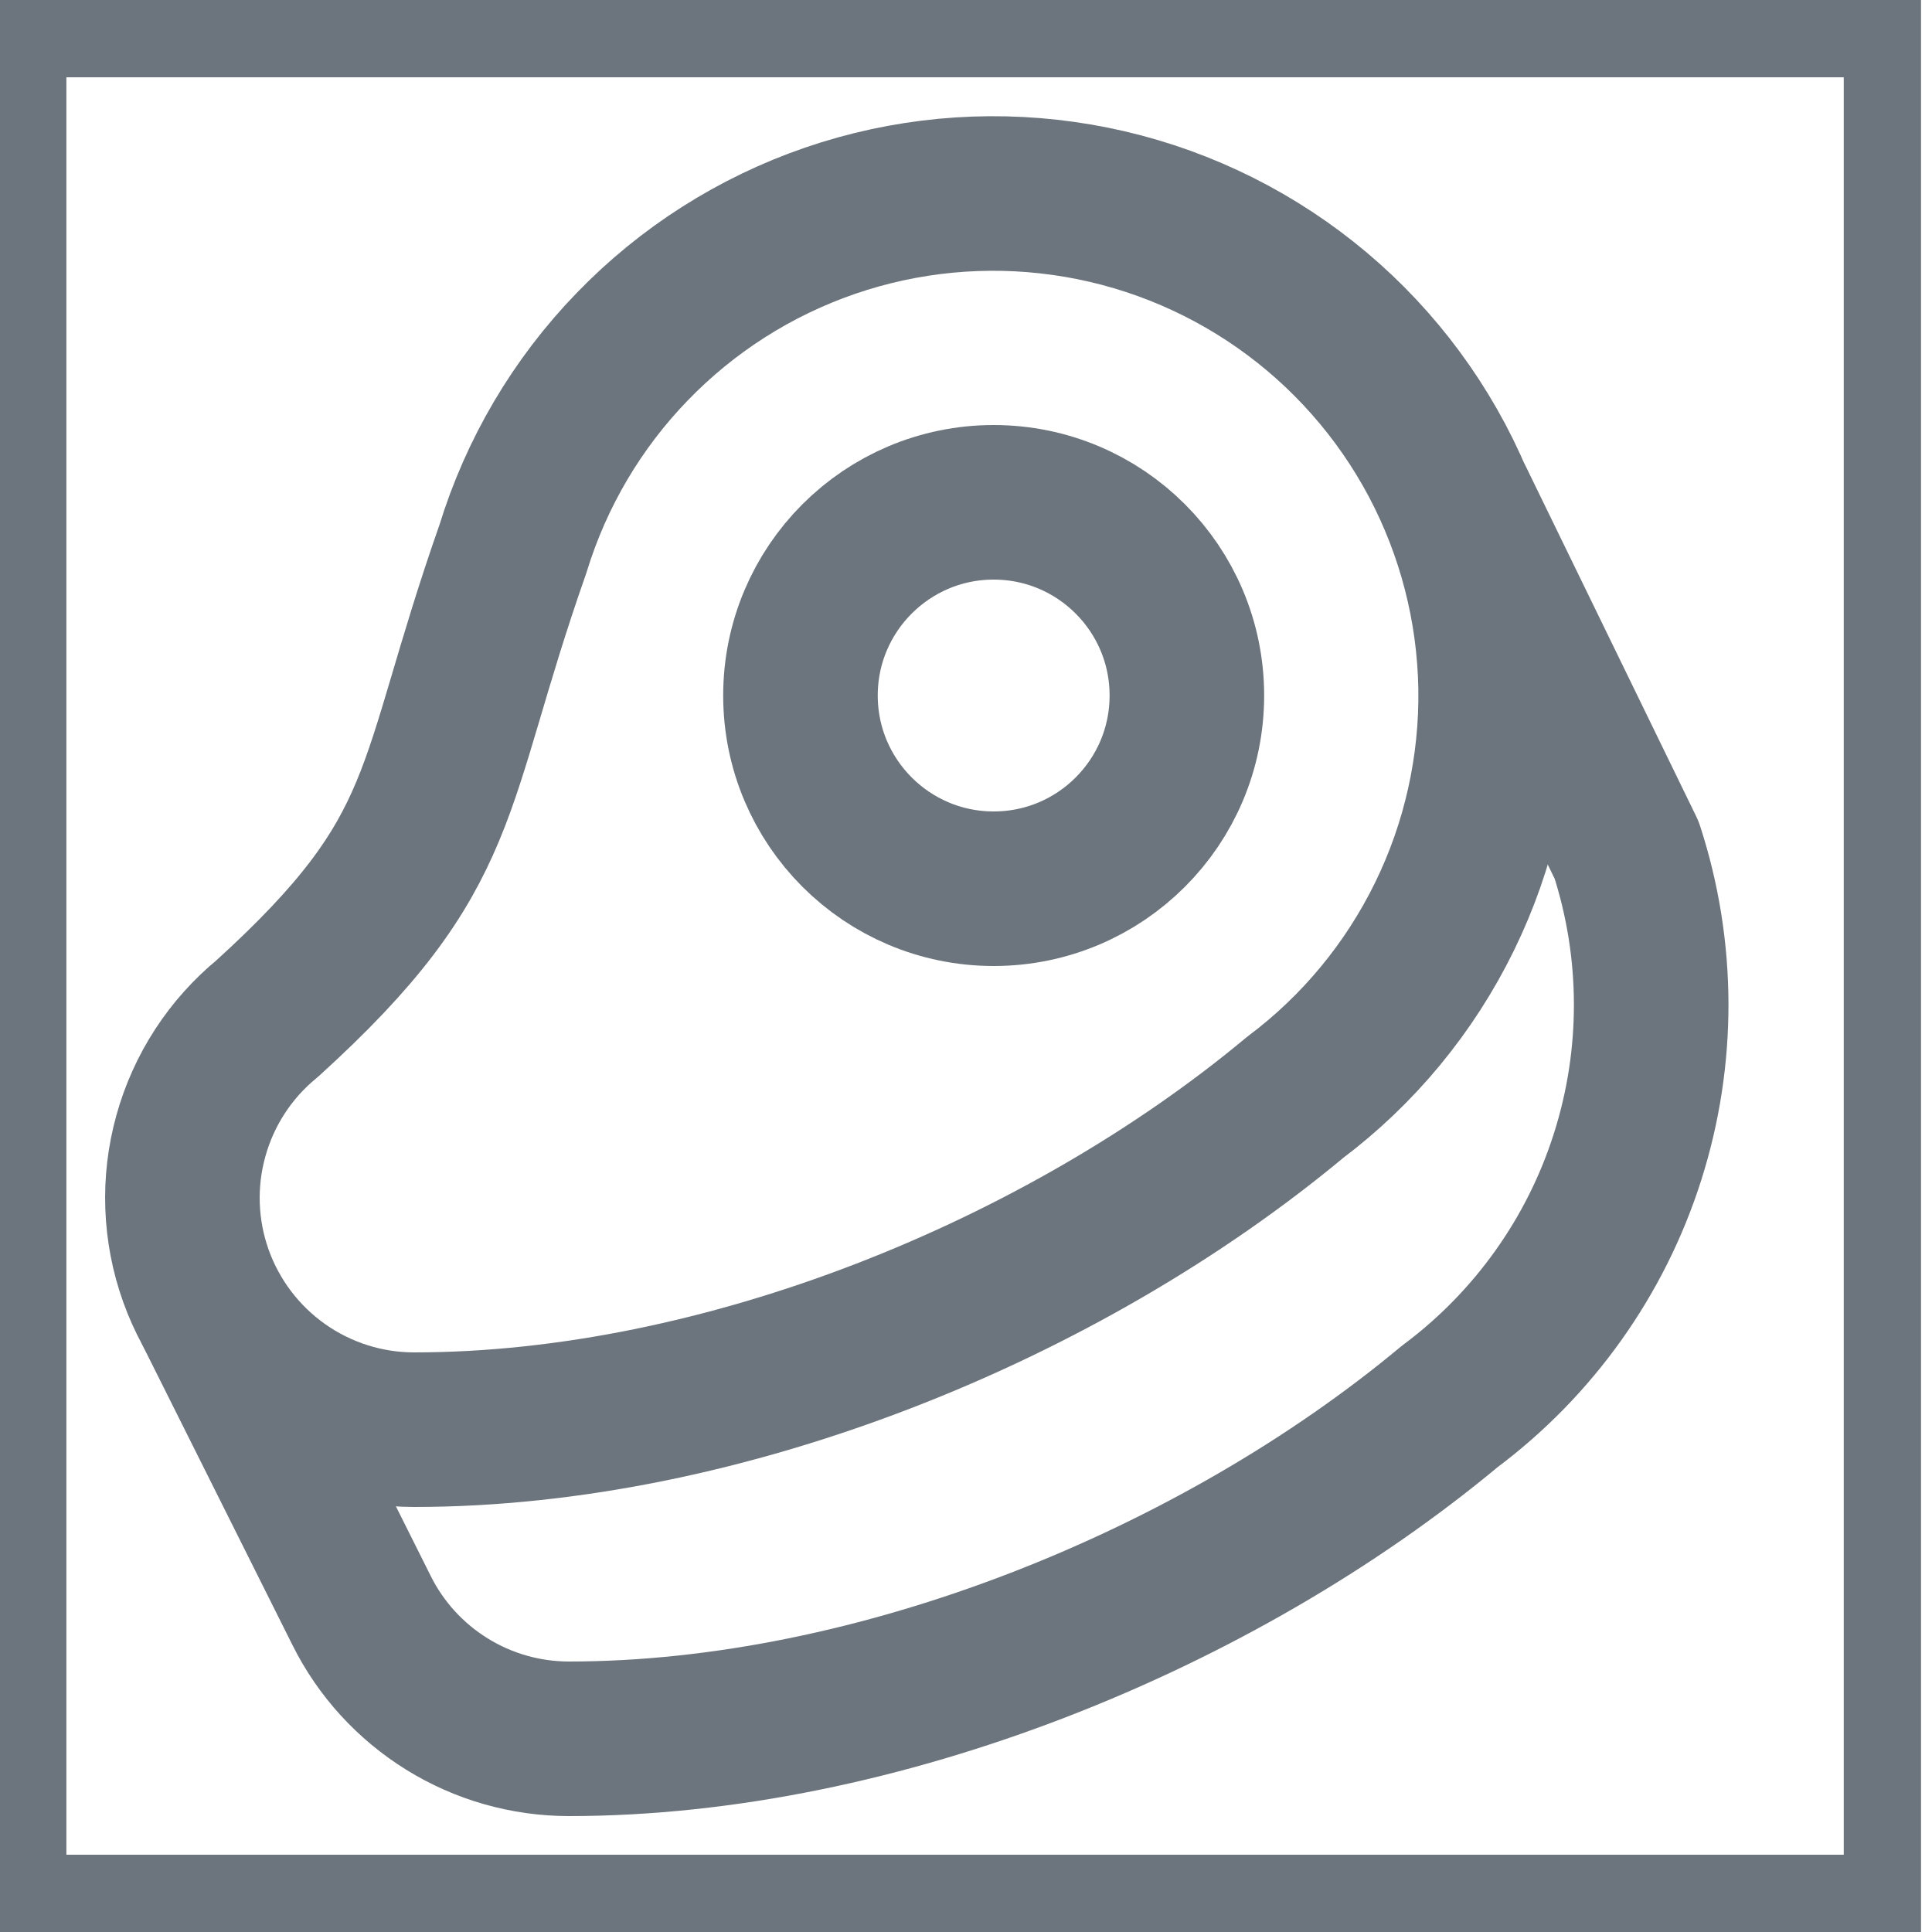<svg width="25" height="25" viewBox="0 0 25 25" fill="none" xmlns="http://www.w3.org/2000/svg">
<path d="M24.358 24.5H0.359V0.5H24.358V24.5Z" stroke="#6C757D"/>
<path d="M16.759 14.2C17.579 13.584 18.241 12.782 18.692 11.86C19.143 10.939 19.369 9.923 19.353 8.898C19.336 7.872 19.076 6.864 18.596 5.958C18.115 5.052 17.427 4.272 16.587 3.683C15.747 3.094 14.779 2.711 13.763 2.568C12.748 2.424 11.712 2.523 10.742 2.856C9.771 3.19 8.894 3.748 8.181 4.486C7.467 5.223 6.939 6.119 6.638 7.1C5.538 10.23 5.858 11 3.458 13.18C2.98 13.572 2.635 14.102 2.47 14.698C2.304 15.294 2.327 15.927 2.535 16.509C2.743 17.091 3.126 17.595 3.632 17.952C4.137 18.308 4.74 18.5 5.358 18.5C9.358 18.5 13.758 16.7 16.759 14.2Z" stroke="#6C757D" stroke-width="2" stroke-linecap="round" stroke-linejoin="round"/>
<path d="M18.858 6.5L21.049 11C21.468 12.289 21.472 13.677 21.061 14.968C20.651 16.26 19.845 17.39 18.759 18.2C15.758 20.7 11.358 22.5 7.359 22.5C6.802 22.499 6.256 22.344 5.783 22.05C5.31 21.757 4.927 21.338 4.679 20.84L2.759 17" stroke="#6C757D" stroke-width="2" stroke-linecap="round" stroke-linejoin="round"/>
<path d="M12.858 11.5C14.239 11.5 15.358 10.381 15.358 9C15.358 7.619 14.239 6.5 12.858 6.5C11.478 6.5 10.358 7.619 10.358 9C10.358 10.381 11.478 11.5 12.858 11.5Z" stroke="#6C757D" stroke-width="2" stroke-linecap="round" stroke-linejoin="round"/>
</svg>
